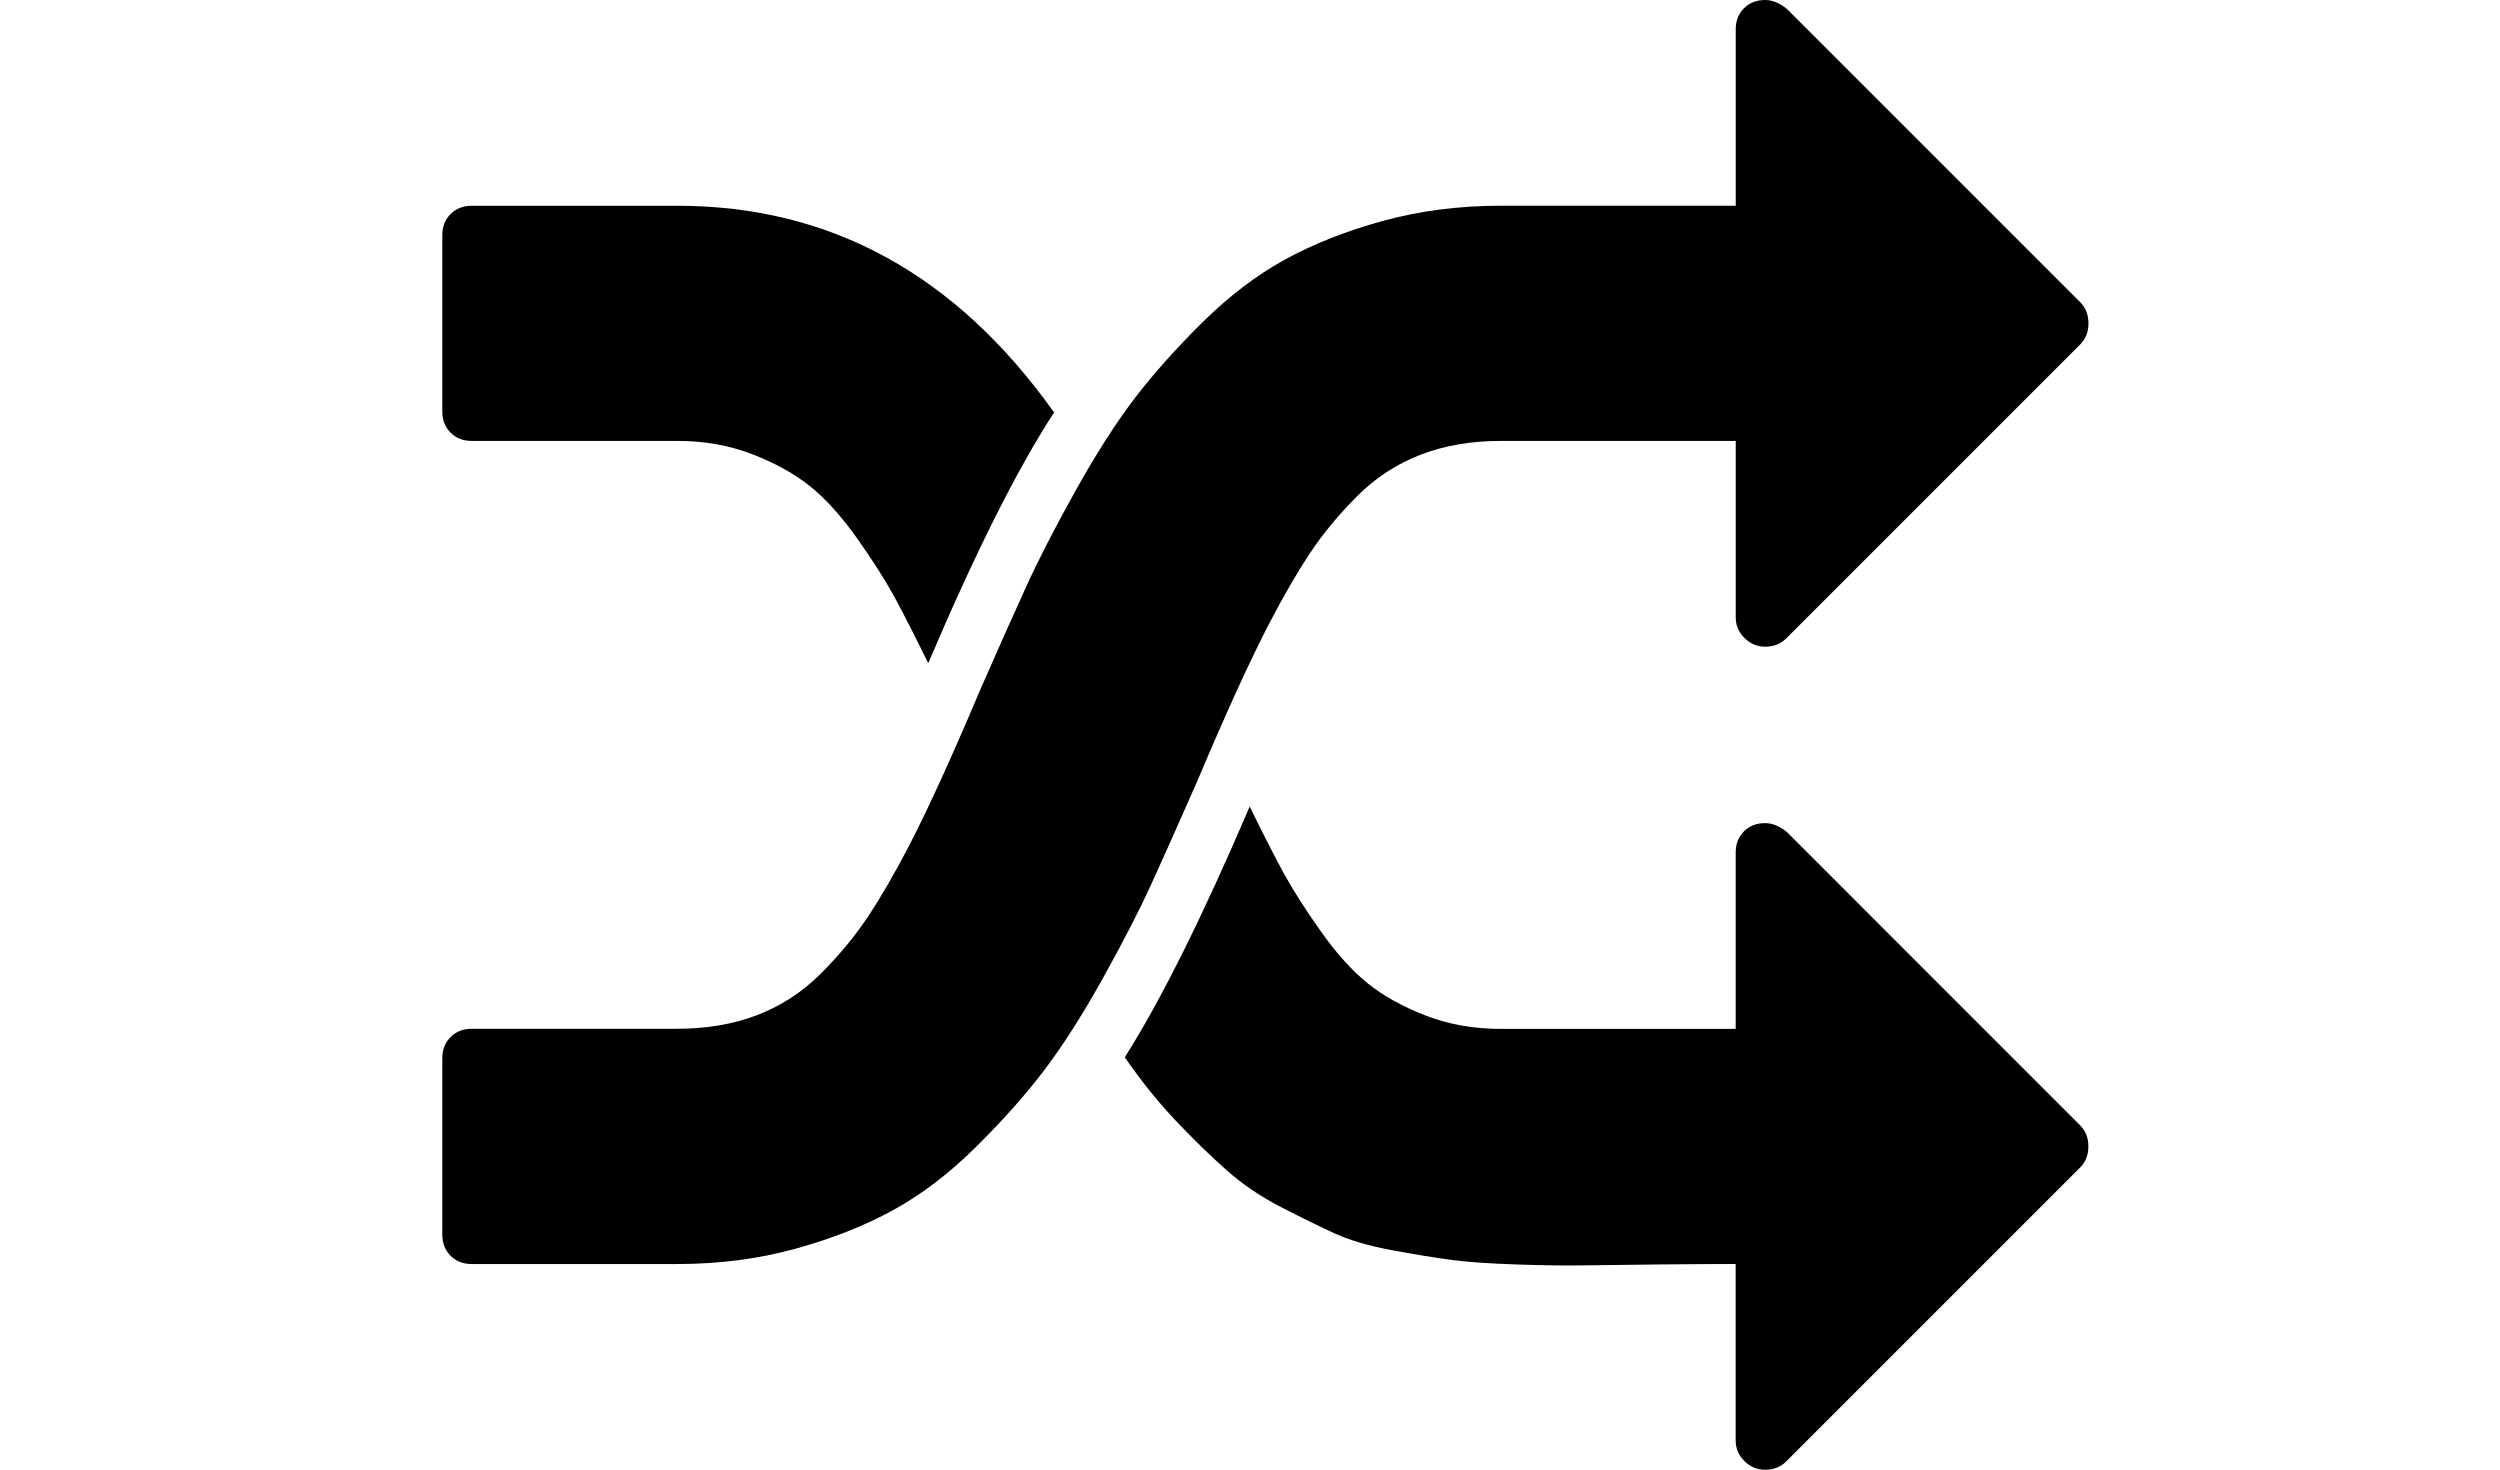 <?xml version="1.0" encoding="utf-8"?>
<!-- Generator: Adobe Illustrator 17.0.0, SVG Export Plug-In . SVG Version: 6.00 Build 0)  -->
<!DOCTYPE svg PUBLIC "-//W3C//DTD SVG 1.1//EN" "http://www.w3.org/Graphics/SVG/1.1/DTD/svg11.dtd">
<svg version="1.1" id="Capa_1" xmlns="http://www.w3.org/2000/svg" xmlns:xlink="http://www.w3.org/1999/xlink" x="0px" y="0px"
	 width="65px" height="38.213px" viewBox="23.5 7.821 65 38.213" enable-background="new 23.5 7.821 65 38.213"
	 xml:space="preserve">
<g>
	<path d="M54.633,28.122c0.732-1.735,1.353-3.097,1.863-4.084c0.382-0.732,0.74-1.349,1.075-1.851
		c0.334-0.502,0.74-0.991,1.218-1.469c0.478-0.478,1.027-0.836,1.648-1.075c0.621-0.239,1.313-0.358,2.078-0.358h6.114v4.586
		c0,0.207,0.075,0.386,0.227,0.537c0.151,0.151,0.33,0.227,0.537,0.227c0.223,0,0.406-0.072,0.549-0.215l7.643-7.643
		c0.144-0.143,0.215-0.326,0.215-0.549c0-0.223-0.072-0.406-0.215-0.55l-7.619-7.619c-0.191-0.159-0.383-0.238-0.573-0.238
		c-0.223,0-0.406,0.072-0.55,0.215c-0.143,0.143-0.214,0.326-0.214,0.549v4.585h-6.114c-1.083,0-2.102,0.132-3.058,0.394
		c-0.955,0.263-1.803,0.597-2.544,1.003c-0.74,0.406-1.457,0.951-2.15,1.636c-0.693,0.684-1.282,1.346-1.767,1.982
		c-0.485,0.637-0.995,1.433-1.528,2.388c-0.533,0.955-0.963,1.791-1.29,2.508c-0.327,0.716-0.721,1.6-1.182,2.651
		c-0.733,1.735-1.353,3.097-1.863,4.084c-0.382,0.732-0.74,1.35-1.075,1.851c-0.334,0.502-0.74,0.991-1.218,1.469
		c-0.478,0.478-1.027,0.836-1.648,1.075c-0.621,0.239-1.314,0.358-2.078,0.358h-5.35c-0.223,0-0.406,0.071-0.549,0.215
		C35.072,34.929,35,35.112,35,35.335v4.586c0,0.223,0.072,0.406,0.215,0.55s0.327,0.215,0.549,0.215h5.35
		c1.083,0,2.102-0.132,3.057-0.395c0.955-0.263,1.803-0.597,2.544-1.003c0.74-0.406,1.457-0.951,2.15-1.636
		c0.692-0.684,1.282-1.346,1.767-1.982c0.485-0.637,0.995-1.433,1.528-2.388c0.533-0.955,0.963-1.791,1.29-2.508
		C53.777,30.057,54.171,29.173,54.633,28.122z"/>
	<path d="M35.764,19.285h5.35c0.701,0,1.349,0.115,1.946,0.346c0.597,0.231,1.099,0.509,1.505,0.836
		c0.406,0.327,0.812,0.776,1.218,1.349c0.406,0.573,0.728,1.079,0.967,1.517c0.239,0.438,0.533,1.015,0.884,1.732
		c1.226-2.882,2.317-5.055,3.272-6.52c-2.547-3.583-5.812-5.374-9.792-5.374h-5.35c-0.223,0-0.406,0.072-0.549,0.215
		S35,13.712,35,13.935v4.586c0,0.223,0.072,0.406,0.215,0.549S35.541,19.285,35.764,19.285z"/>
	<path d="M69.966,29.46c-0.191-0.159-0.383-0.238-0.574-0.238c-0.223,0-0.406,0.072-0.549,0.215
		c-0.143,0.143-0.215,0.326-0.215,0.549v4.586h-6.114c-0.701,0-1.35-0.116-1.947-0.347c-0.597-0.231-1.099-0.509-1.505-0.836
		c-0.406-0.326-0.812-0.776-1.218-1.35c-0.406-0.573-0.729-1.079-0.968-1.517c-0.239-0.437-0.533-1.015-0.884-1.731
		c-1.226,2.866-2.309,5.039-3.248,6.52c0.43,0.621,0.876,1.174,1.337,1.66s0.9,0.911,1.314,1.278s0.884,0.685,1.409,0.955
		c0.526,0.271,0.987,0.497,1.386,0.681c0.399,0.183,0.9,0.33,1.505,0.442c0.605,0.111,1.115,0.195,1.528,0.25
		c0.414,0.056,0.979,0.096,1.696,0.12c0.716,0.024,1.297,0.032,1.743,0.024c0.446-0.008,1.091-0.016,1.935-0.024
		s1.521-0.012,2.03-0.012v4.586c0,0.207,0.075,0.386,0.227,0.537c0.151,0.151,0.33,0.227,0.537,0.227
		c0.223,0,0.406-0.072,0.549-0.215l7.643-7.643c0.143-0.143,0.215-0.326,0.215-0.549c0-0.223-0.072-0.406-0.215-0.549L69.966,29.46z
		"/>
</g>
</svg>
